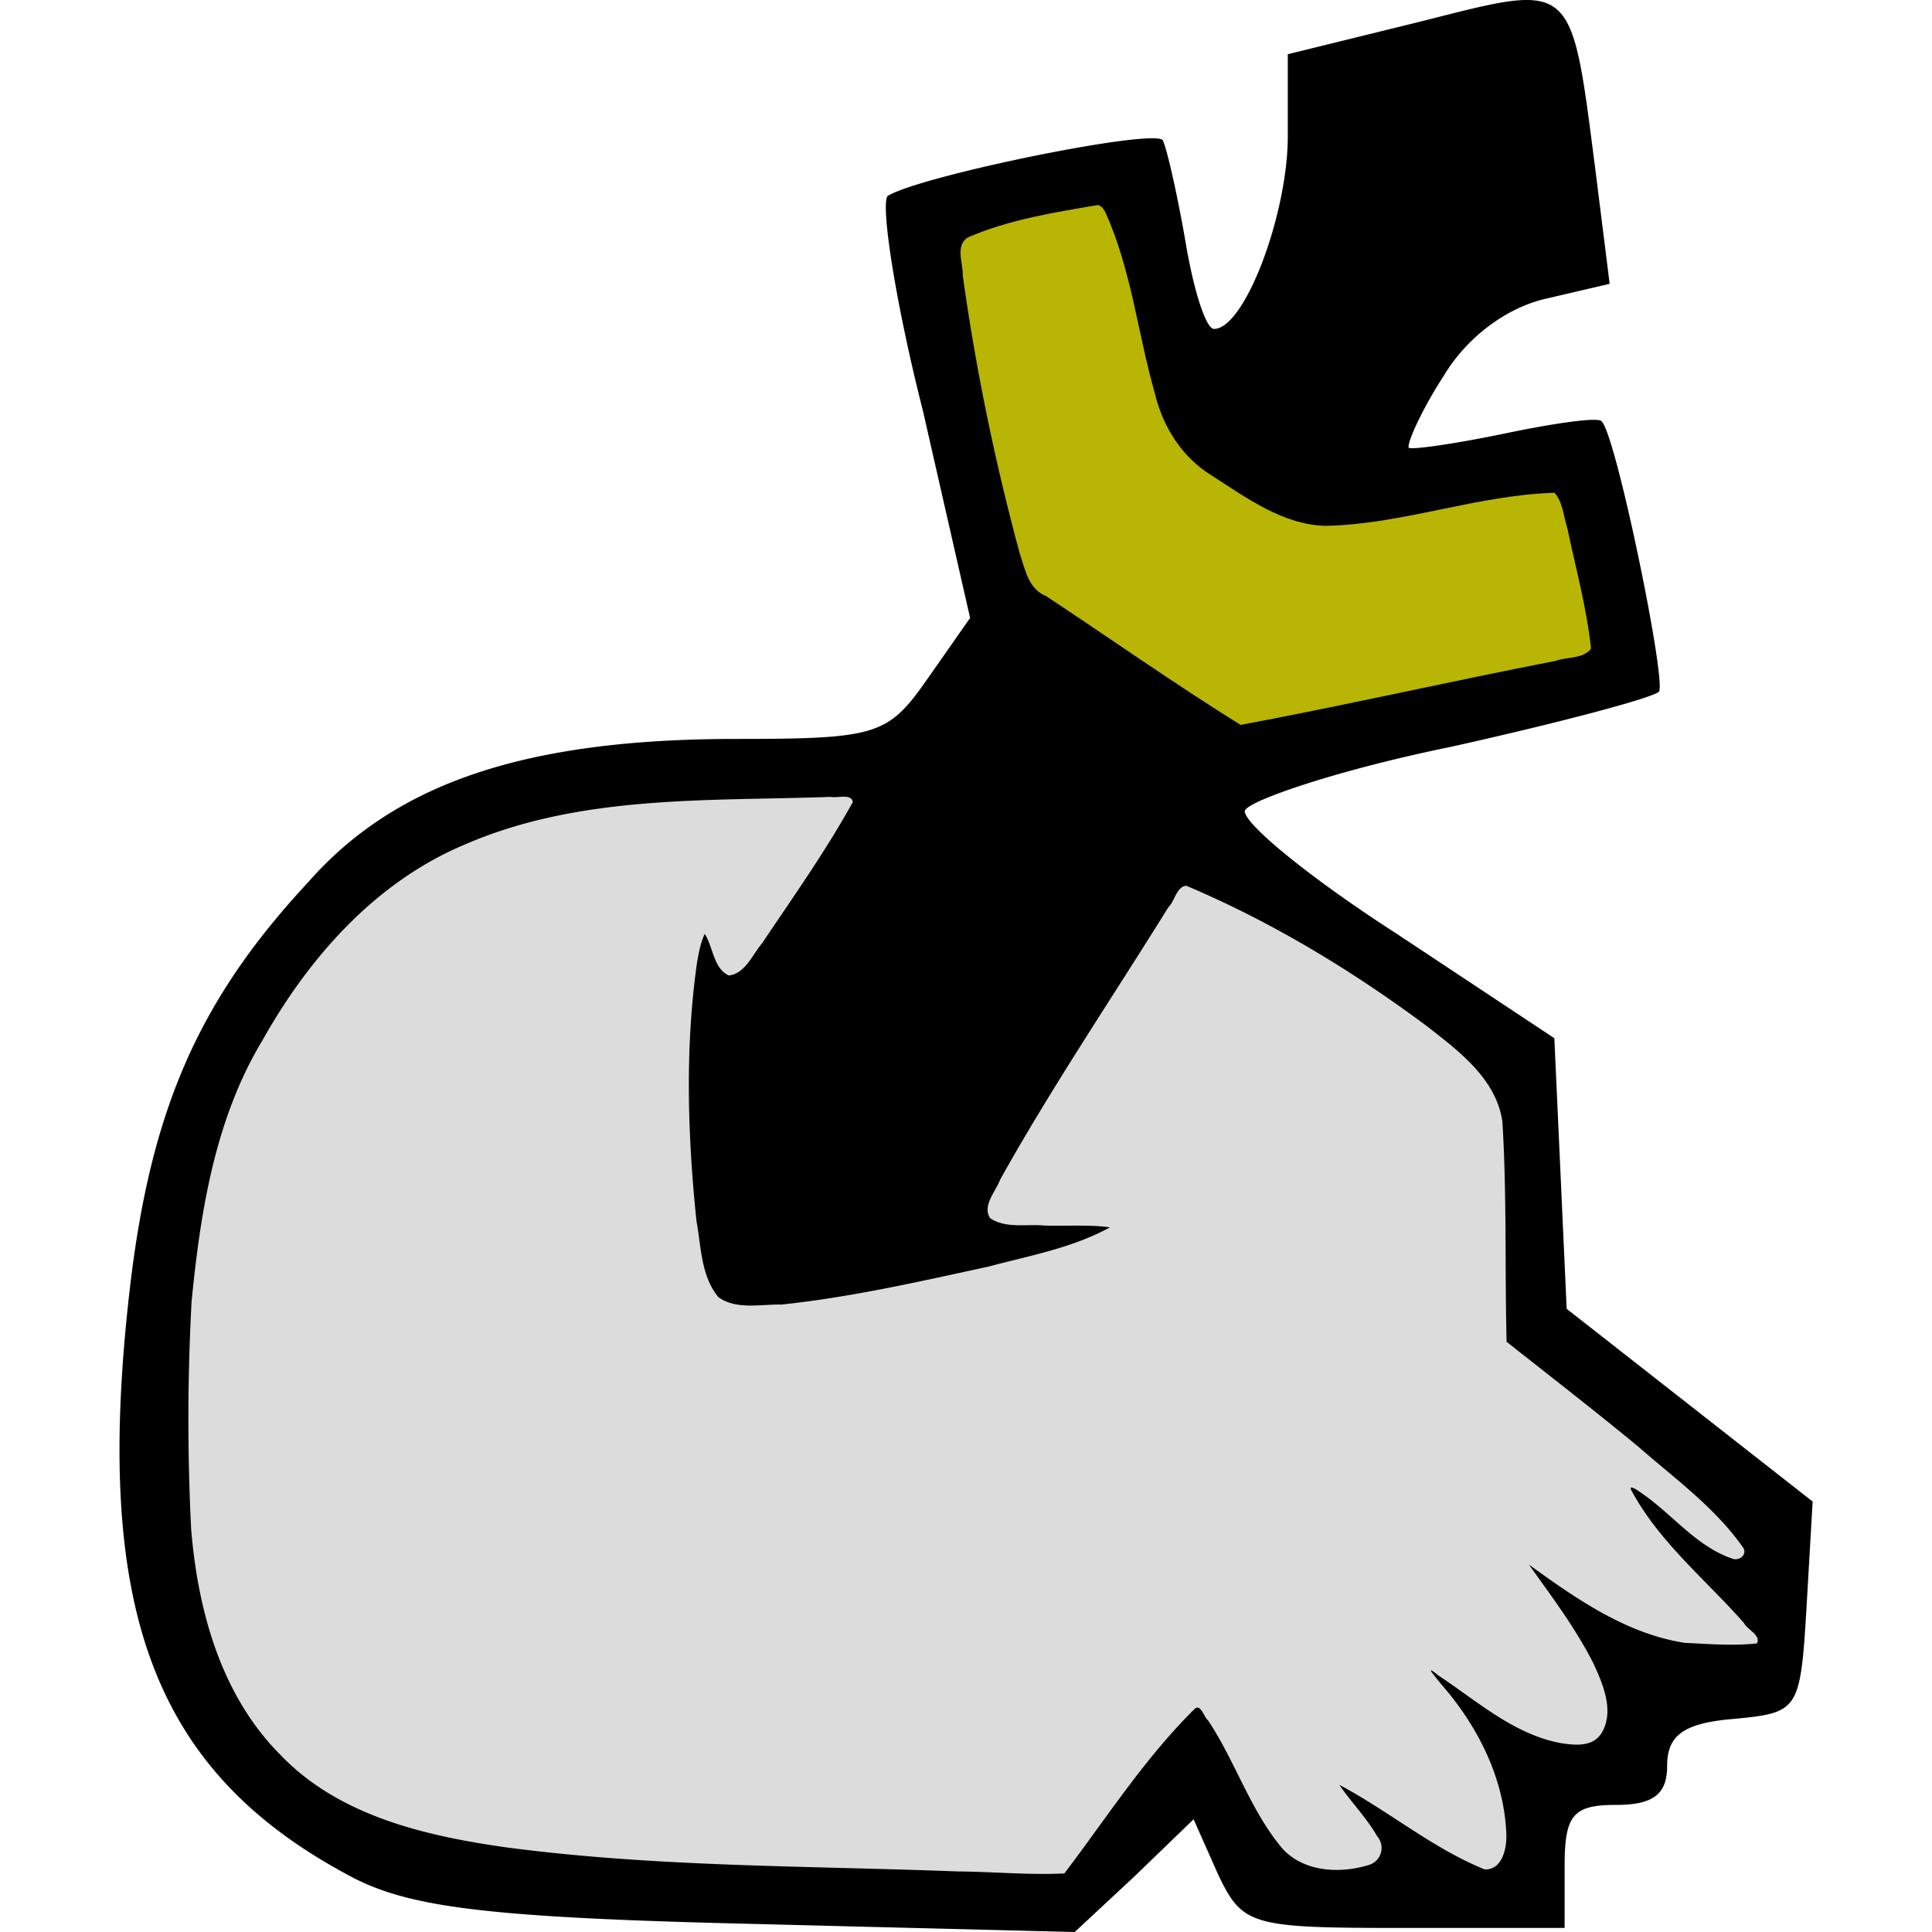 <svg xmlns="http://www.w3.org/2000/svg" width="100" height="100" viewBox="0 0 32 32"><path d="M23.537.355 21.33.898v1.358c0 1.29-.713 3.192-1.222 3.192-.136 0-.34-.645-.475-1.46-.136-.781-.306-1.528-.373-1.664-.136-.204-3.973.577-4.55.917-.136.068.102 1.698.577 3.565l.781 3.429-.713 1.019c-.645.917-.815.985-3.158.985-3.463 0-5.636.713-7.096 2.377-1.833 1.969-2.614 3.803-2.954 6.757-.611 5.331.407 8.013 3.735 9.745.951.475 2.241.645 6.553.747l5.365.136.985-.917.985-.951.407.917c.407.849.543.883 3.09.883h2.648v-1.019c0-.849.136-1.019.849-1.019.611 0 .849-.17.849-.645 0-.509.272-.713 1.12-.781 1.053-.102 1.087-.136 1.188-1.833l.102-1.766-4.074-3.192-.204-4.482-2.614-1.732c-1.426-.917-2.547-1.833-2.513-2.037.068-.17 1.562-.679 3.395-1.053 1.833-.407 3.361-.815 3.463-.917.136-.136-.713-4.278-.951-4.482-.068-.068-.781.034-1.596.204s-1.528.272-1.596.238c-.034-.068.204-.611.577-1.188.407-.679 1.087-1.154 1.732-1.29l1.019-.238-.238-1.901c-.407-3.158-.34-3.09-2.886-2.445zm-4.72 5.093c.34 1.766.543 2.105 1.63 2.75 1.12.679 1.392.713 3.226.34 1.087-.238 2.003-.373 2.071-.306s.204.645.34 1.324l.238 1.222-2.886.577-2.886.611-1.664-1.12a44.459 44.459 0 0 0-1.732-1.154c-.272-.204-1.358-5.467-1.154-5.67.136-.102.611-.272 1.087-.373.475-.068.951-.17 1.087-.204.136 0 .407.883.645 2.003zm-5.297 8.726c-1.494 2.309-1.426 2.241-1.732 1.392-.34-1.053-.611 2.716-.306 4.72.238 1.698.204 1.698 4.176.917 2.648-.543 3.905-1.188 1.766-.951-.543.068-1.019-.034-1.019-.204s.713-1.426 1.63-2.818l1.596-2.547 1.358.679c.747.407 1.935 1.154 2.648 1.698 1.222.985 1.256 1.087 1.256 3.09v2.105l2.071 1.63c1.12.917 1.969 1.732 1.867 1.867-.102.102-.577-.17-1.053-.611-1.222-1.154-1.053-.407.238.917l1.087 1.12h-.951c-.509 0-1.426-.34-2.003-.747l-1.087-.781.781 1.087c1.426 2.037.645 2.818-1.392 1.392l-1.087-.781.781.985c.713.917 1.019 2.58.475 2.58-.136 0-.849-.407-1.596-.917-1.019-.645-1.188-.713-.747-.204.781.883.747 1.12-.204 1.12-.611 0-.951-.34-1.426-1.358-.34-.747-.713-1.358-.815-1.358s-.645.645-1.222 1.392l-1.019 1.392-4.923-.136c-5.976-.17-7.707-.781-8.862-3.09-1.019-1.935-.815-7.843.306-9.982 1.732-3.293 3.701-4.414 8.013-4.482l1.969-.034-.577.917z"/><path d="M18.172 3.398c-.721.122-1.46.24-2.134.531-.226.13-.083.435-.091.64.216 1.55.534 3.087.943 4.598.09.268.145.592.44.708 1.073.71 2.126 1.452 3.218 2.132 1.742-.326 3.474-.723 5.215-1.06.187-.07.464-.03.59-.205-.073-.674-.255-1.338-.395-2.002-.061-.192-.076-.43-.21-.578-1.283.037-2.517.523-3.795.548-.713-.021-1.315-.47-1.892-.84-.483-.298-.799-.799-.93-1.344-.287-.999-.39-2.066-.828-3.021-.03-.047-.068-.11-.131-.107Z" style="fill:#b8b504;fill-rule:evenodd;stroke:#726c65;stroke-width:0;fill-opacity:1"/><path d="M13.761 13.199c-2.029.072-4.149-.04-6.055.786-1.48.617-2.587 1.87-3.357 3.243-.788 1.304-1.03 2.842-1.176 4.334a36.15 36.15 0 0 0-.007 3.763c.11 1.348.494 2.751 1.473 3.735.967 1.016 2.399 1.347 3.737 1.537 2.482.33 4.991.304 7.488.4.587.004 1.185.062 1.765.033.698-.918 1.328-1.905 2.153-2.72.104-.107.162.14.226.183.456.685.703 1.5 1.238 2.131.359.387.958.412 1.432.264a.294.294 0 0 0 .132-.474c-.171-.301-.452-.591-.626-.851.819.434 1.543 1.05 2.406 1.4.3.012.372-.367.359-.599-.039-.92-.476-1.778-1.073-2.462-.093-.12-.31-.361-.056-.154.644.425 1.259.984 2.041 1.125.233.035.516.064.664-.164.22-.36.027-.813-.134-1.159-.294-.583-.69-1.105-1.067-1.635.781.564 1.609 1.145 2.582 1.296.396.019.8.052 1.193.009.075-.132-.159-.229-.214-.338-.625-.711-1.388-1.326-1.847-2.166-.099-.159.088-.031.143.009.51.345.905.88 1.5 1.087.128.057.28-.073.178-.196-.464-.657-1.131-1.135-1.73-1.66-.715-.59-1.448-1.157-2.175-1.732-.03-1.217.005-2.438-.07-3.653-.11-.714-.73-1.168-1.26-1.582-1.233-.916-2.56-1.72-3.975-2.318-.161.01-.192.259-.3.36-.93 1.5-1.922 2.964-2.783 4.506-.07.194-.302.43-.166.64.26.175.608.094.904.122.349.01.77-.017 1.08.03-.627.344-1.345.472-2.03.654-1.13.245-2.268.505-3.414.625-.34-.008-.741.091-1.04-.122-.29-.348-.286-.836-.364-1.26-.148-1.424-.192-2.877.011-4.298.03-.156.056-.314.126-.46.14.216.141.569.398.689.274-.03.392-.348.552-.534.515-.769 1.055-1.528 1.502-2.338-.017-.146-.27-.062-.364-.086z" style="fill:#dcdcdc;fill-opacity:1;fill-rule:evenodd;stroke:#726c65;stroke-width:0"/></svg>